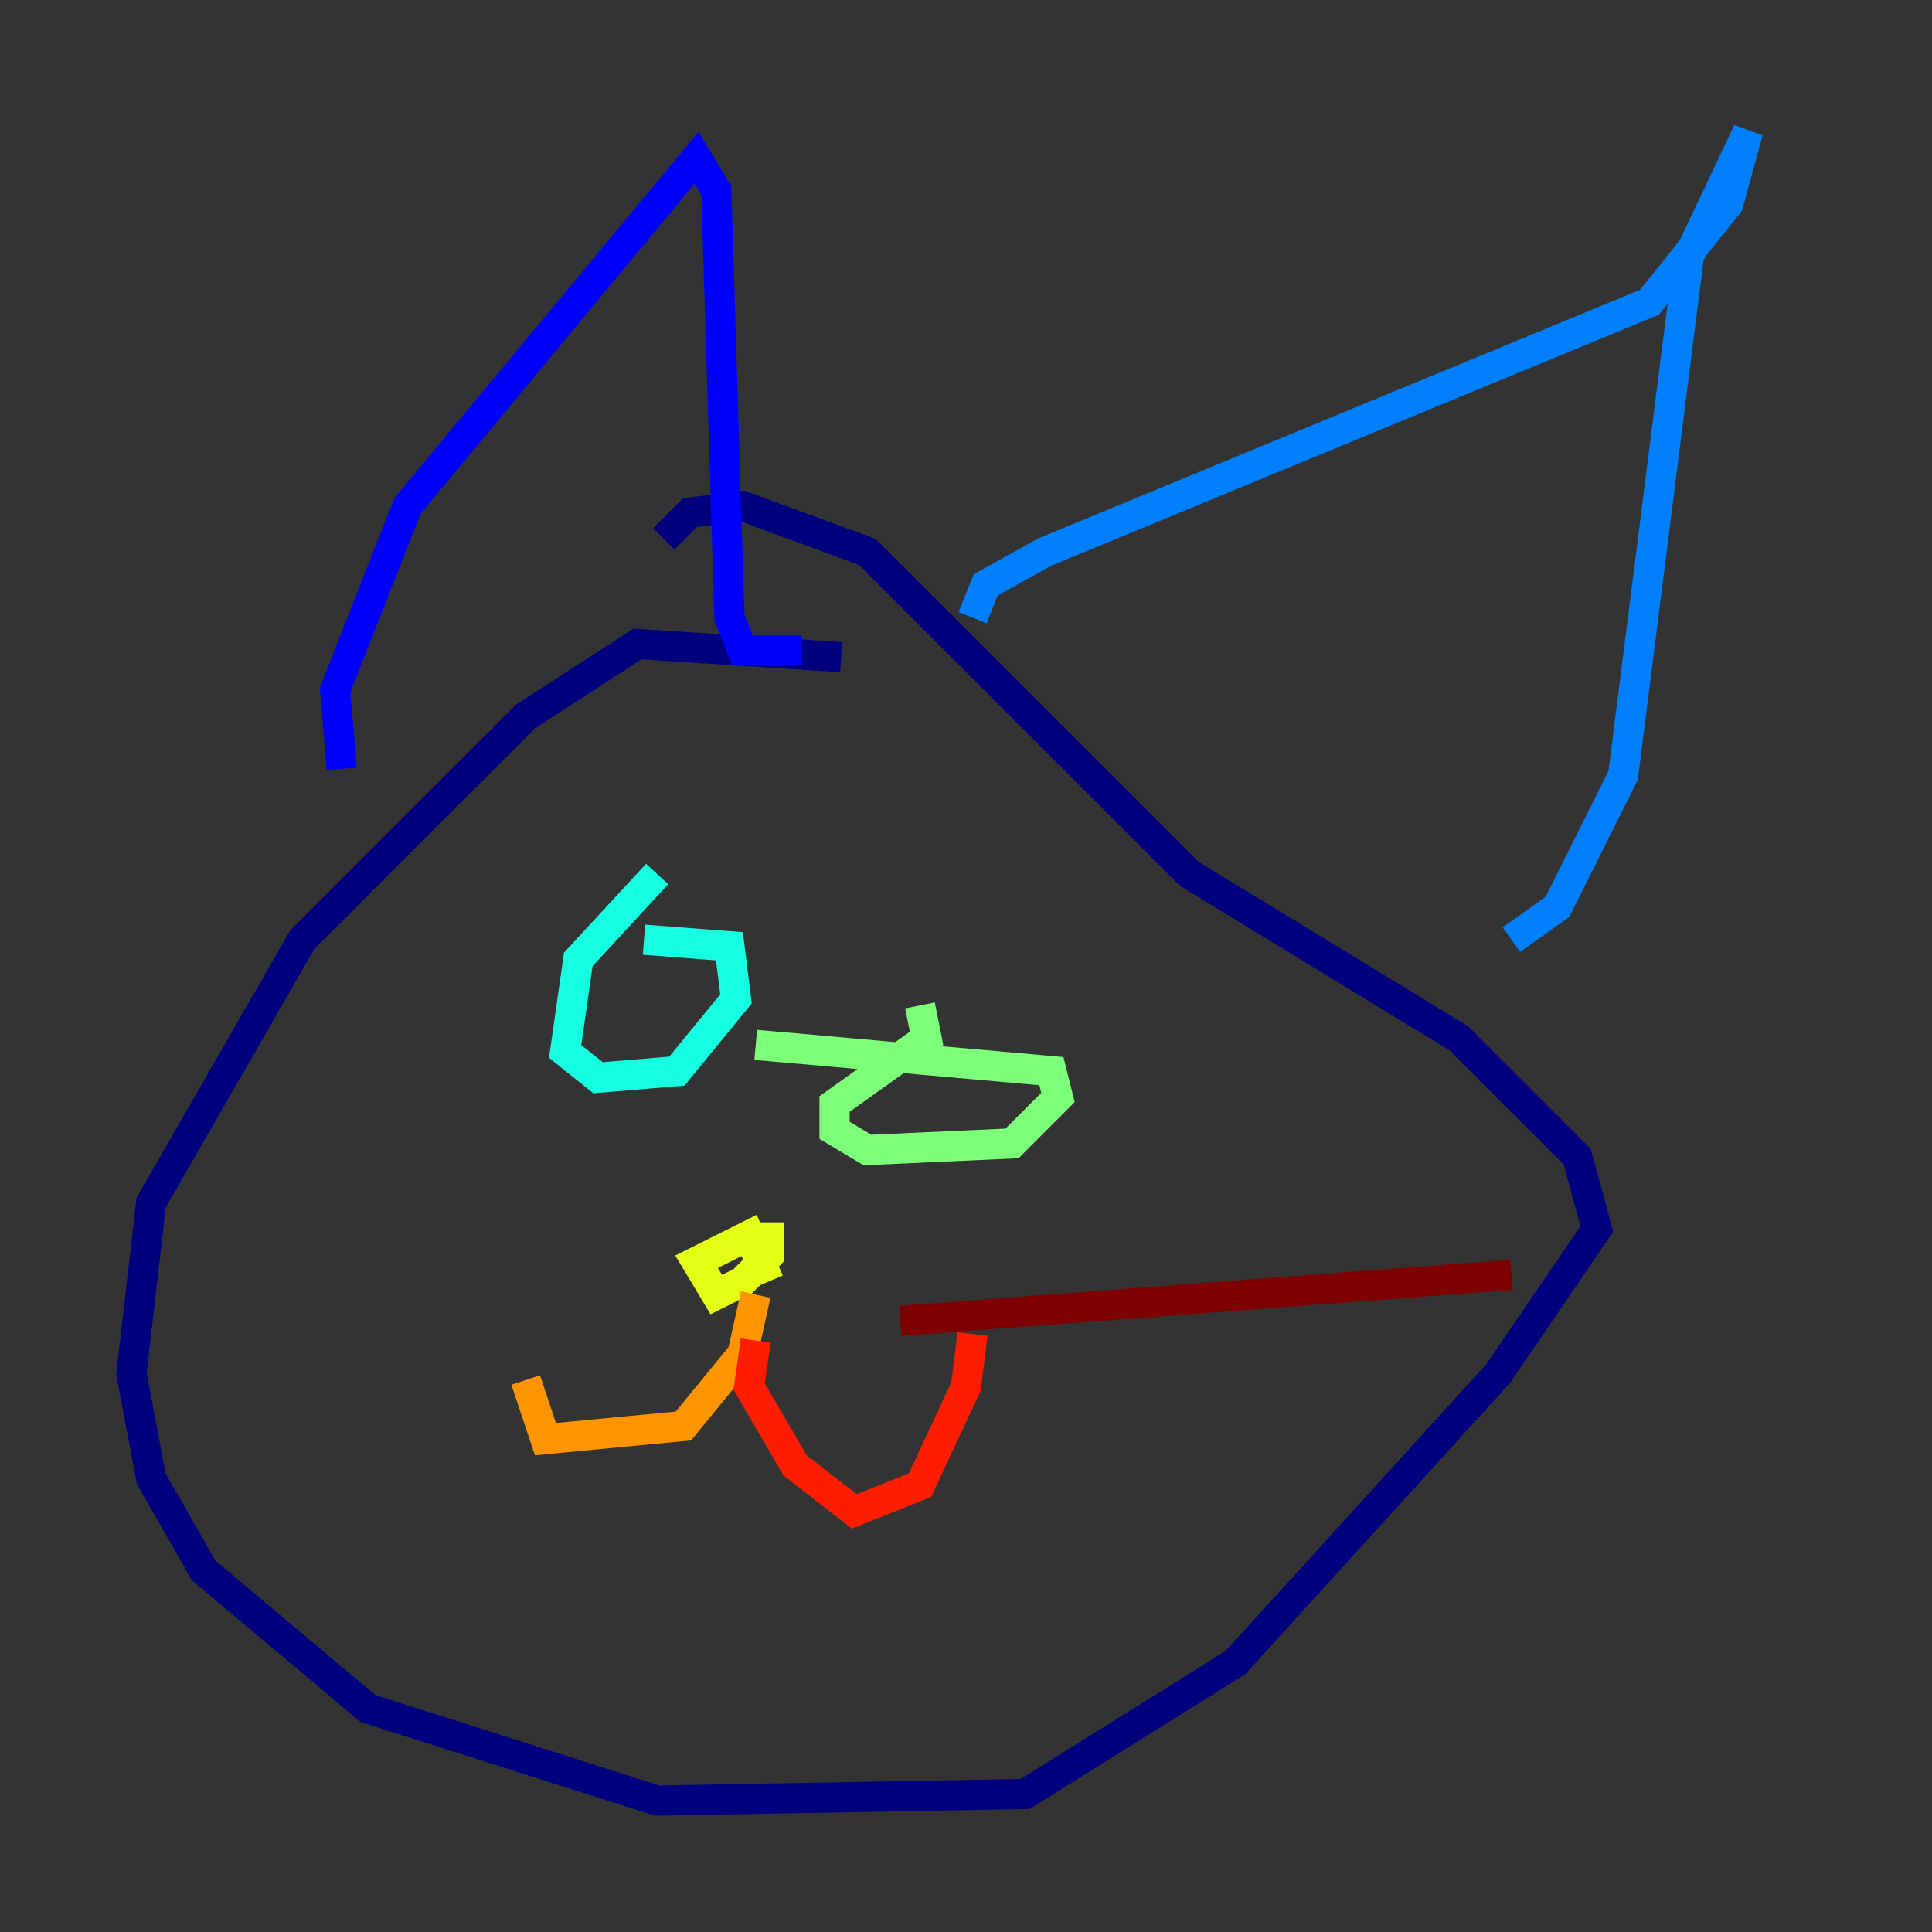 <?xml version="1.0" encoding="utf-8" ?>
<svg baseProfile="tiny" height="128" version="1.2" viewBox="0,0,128,128" width="128" xmlns="http://www.w3.org/2000/svg" xmlns:ev="http://www.w3.org/2001/xml-events" xmlns:xlink="http://www.w3.org/1999/xlink"><rect x="0" y="0" width="128" height="128" fill="#333333" stroke="none"/><defs /><polyline fill="none" points="55.728,43.537 42.231,42.667 34.83,47.456 20.027,62.258 10.014,79.674 8.707,90.993 10.014,97.959 13.497,104.054 24.381,113.197 43.537,119.293 67.918,118.857 81.85,110.15 99.265,90.993 105.796,81.415 104.49,76.626 96.653,68.789 78.803,57.905 57.469,36.571 49.197,33.524 45.714,33.959 43.973,35.701" stroke="#00007f" stroke-width="2" /><polyline fill="none" points="22.64,50.939 22.204,45.714 26.993,33.524 46.15,10.449 47.456,12.626 48.327,40.925 49.197,43.102 53.116,43.102" stroke="#0000ff" stroke-width="2" /><polyline fill="none" points="64.435,40.925 65.306,38.748 69.225,36.571 109.279,20.027 114.503,13.497 115.809,8.707 111.891,16.98 107.537,51.374 103.184,60.082 100.136,62.258" stroke="#0080ff" stroke-width="2" /><polyline fill="none" points="43.537,57.905 38.313,63.565 37.442,69.66 39.619,71.401 44.843,70.966 48.762,66.177 48.327,62.694 42.667,62.258" stroke="#15ffe1" stroke-width="2" /><polyline fill="none" points="60.952,66.612 61.388,68.789 55.292,73.143 55.292,74.884 57.469,76.191 67.048,75.755 70.095,72.707 69.66,70.966 50.068,69.225" stroke="#7cff79" stroke-width="2" /><polyline fill="none" points="50.939,80.98 50.939,83.156 49.197,84.898 47.456,85.769 46.15,83.592 49.633,81.85 50.939,84.898" stroke="#e4ff12" stroke-width="2" /><polyline fill="none" points="50.068,85.769 49.197,89.687 45.279,94.476 36.136,95.347 34.83,91.429" stroke="#ff9400" stroke-width="2" /><polyline fill="none" points="50.068,88.816 49.633,91.864 52.68,97.088 56.599,100.136 60.952,98.395 64.0,91.864 64.435,88.381" stroke="#ff1d00" stroke-width="2" /><polyline fill="none" points="59.646,87.51 100.136,84.463" stroke="#7f0000" stroke-width="2" /></svg>